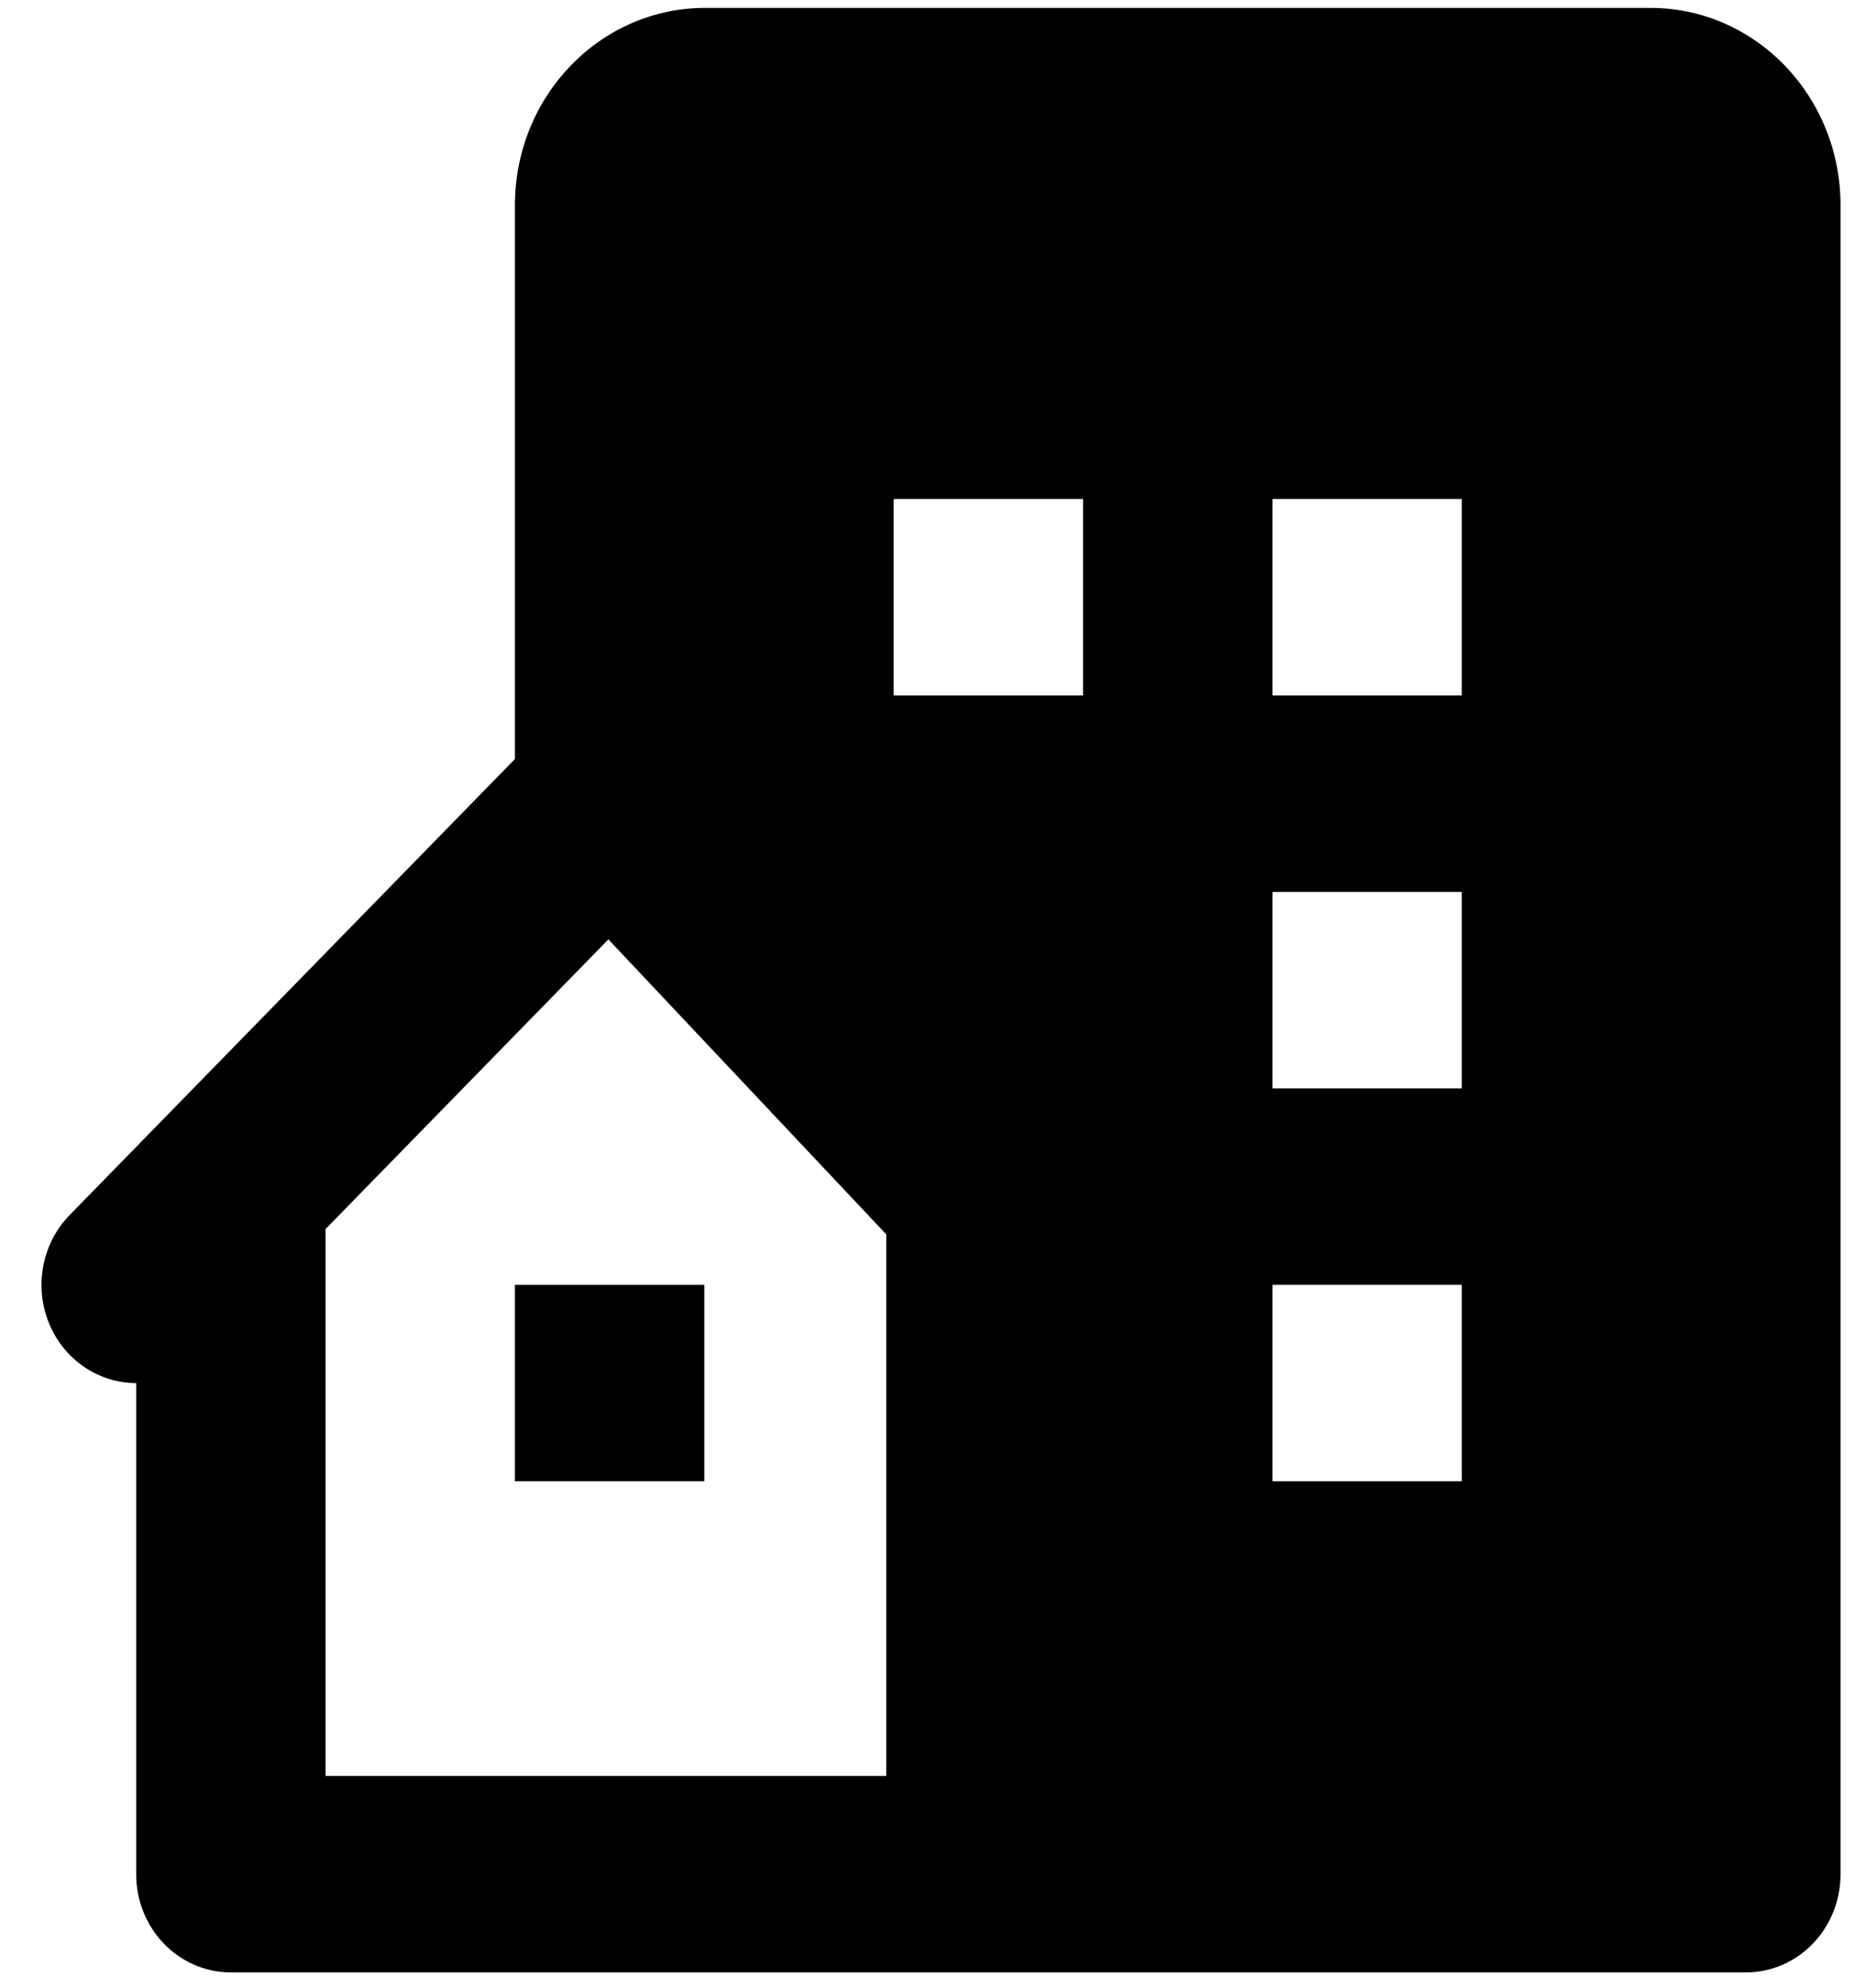 <svg width="42" height="45" viewBox="0 0 42 45" fill="none" xmlns="http://www.w3.org/2000/svg">
<path d="M37.385 0.179H15.976C13.593 0.179 11.665 2.178 11.665 4.648V17.184L1.579 27.507C0.959 28.14 0.77 29.101 1.101 29.935C1.431 30.767 2.216 31.312 3.085 31.312V33.824V42.431C3.085 43.66 4.044 44.654 5.23 44.654H22.222H39.55C40.736 44.654 41.695 43.66 41.695 42.431V4.646C41.695 2.178 39.769 0.179 37.385 0.179ZM20.077 29.335V36.066V40.207H7.375V33.824V29.088V27.825L13.782 21.267L20.077 27.945V29.335ZM24.535 15.745H20.245V11.297H24.535V15.745ZM33.115 33.535H28.825V29.088H33.115V33.535ZM33.115 24.64H28.825V20.193H33.115V24.64ZM33.115 15.745H28.825V11.297H33.115V15.745Z" fill="black"/>
<path d="M11.665 29.088H15.955V33.535H11.665V29.088Z" fill="black"/>
</svg>
